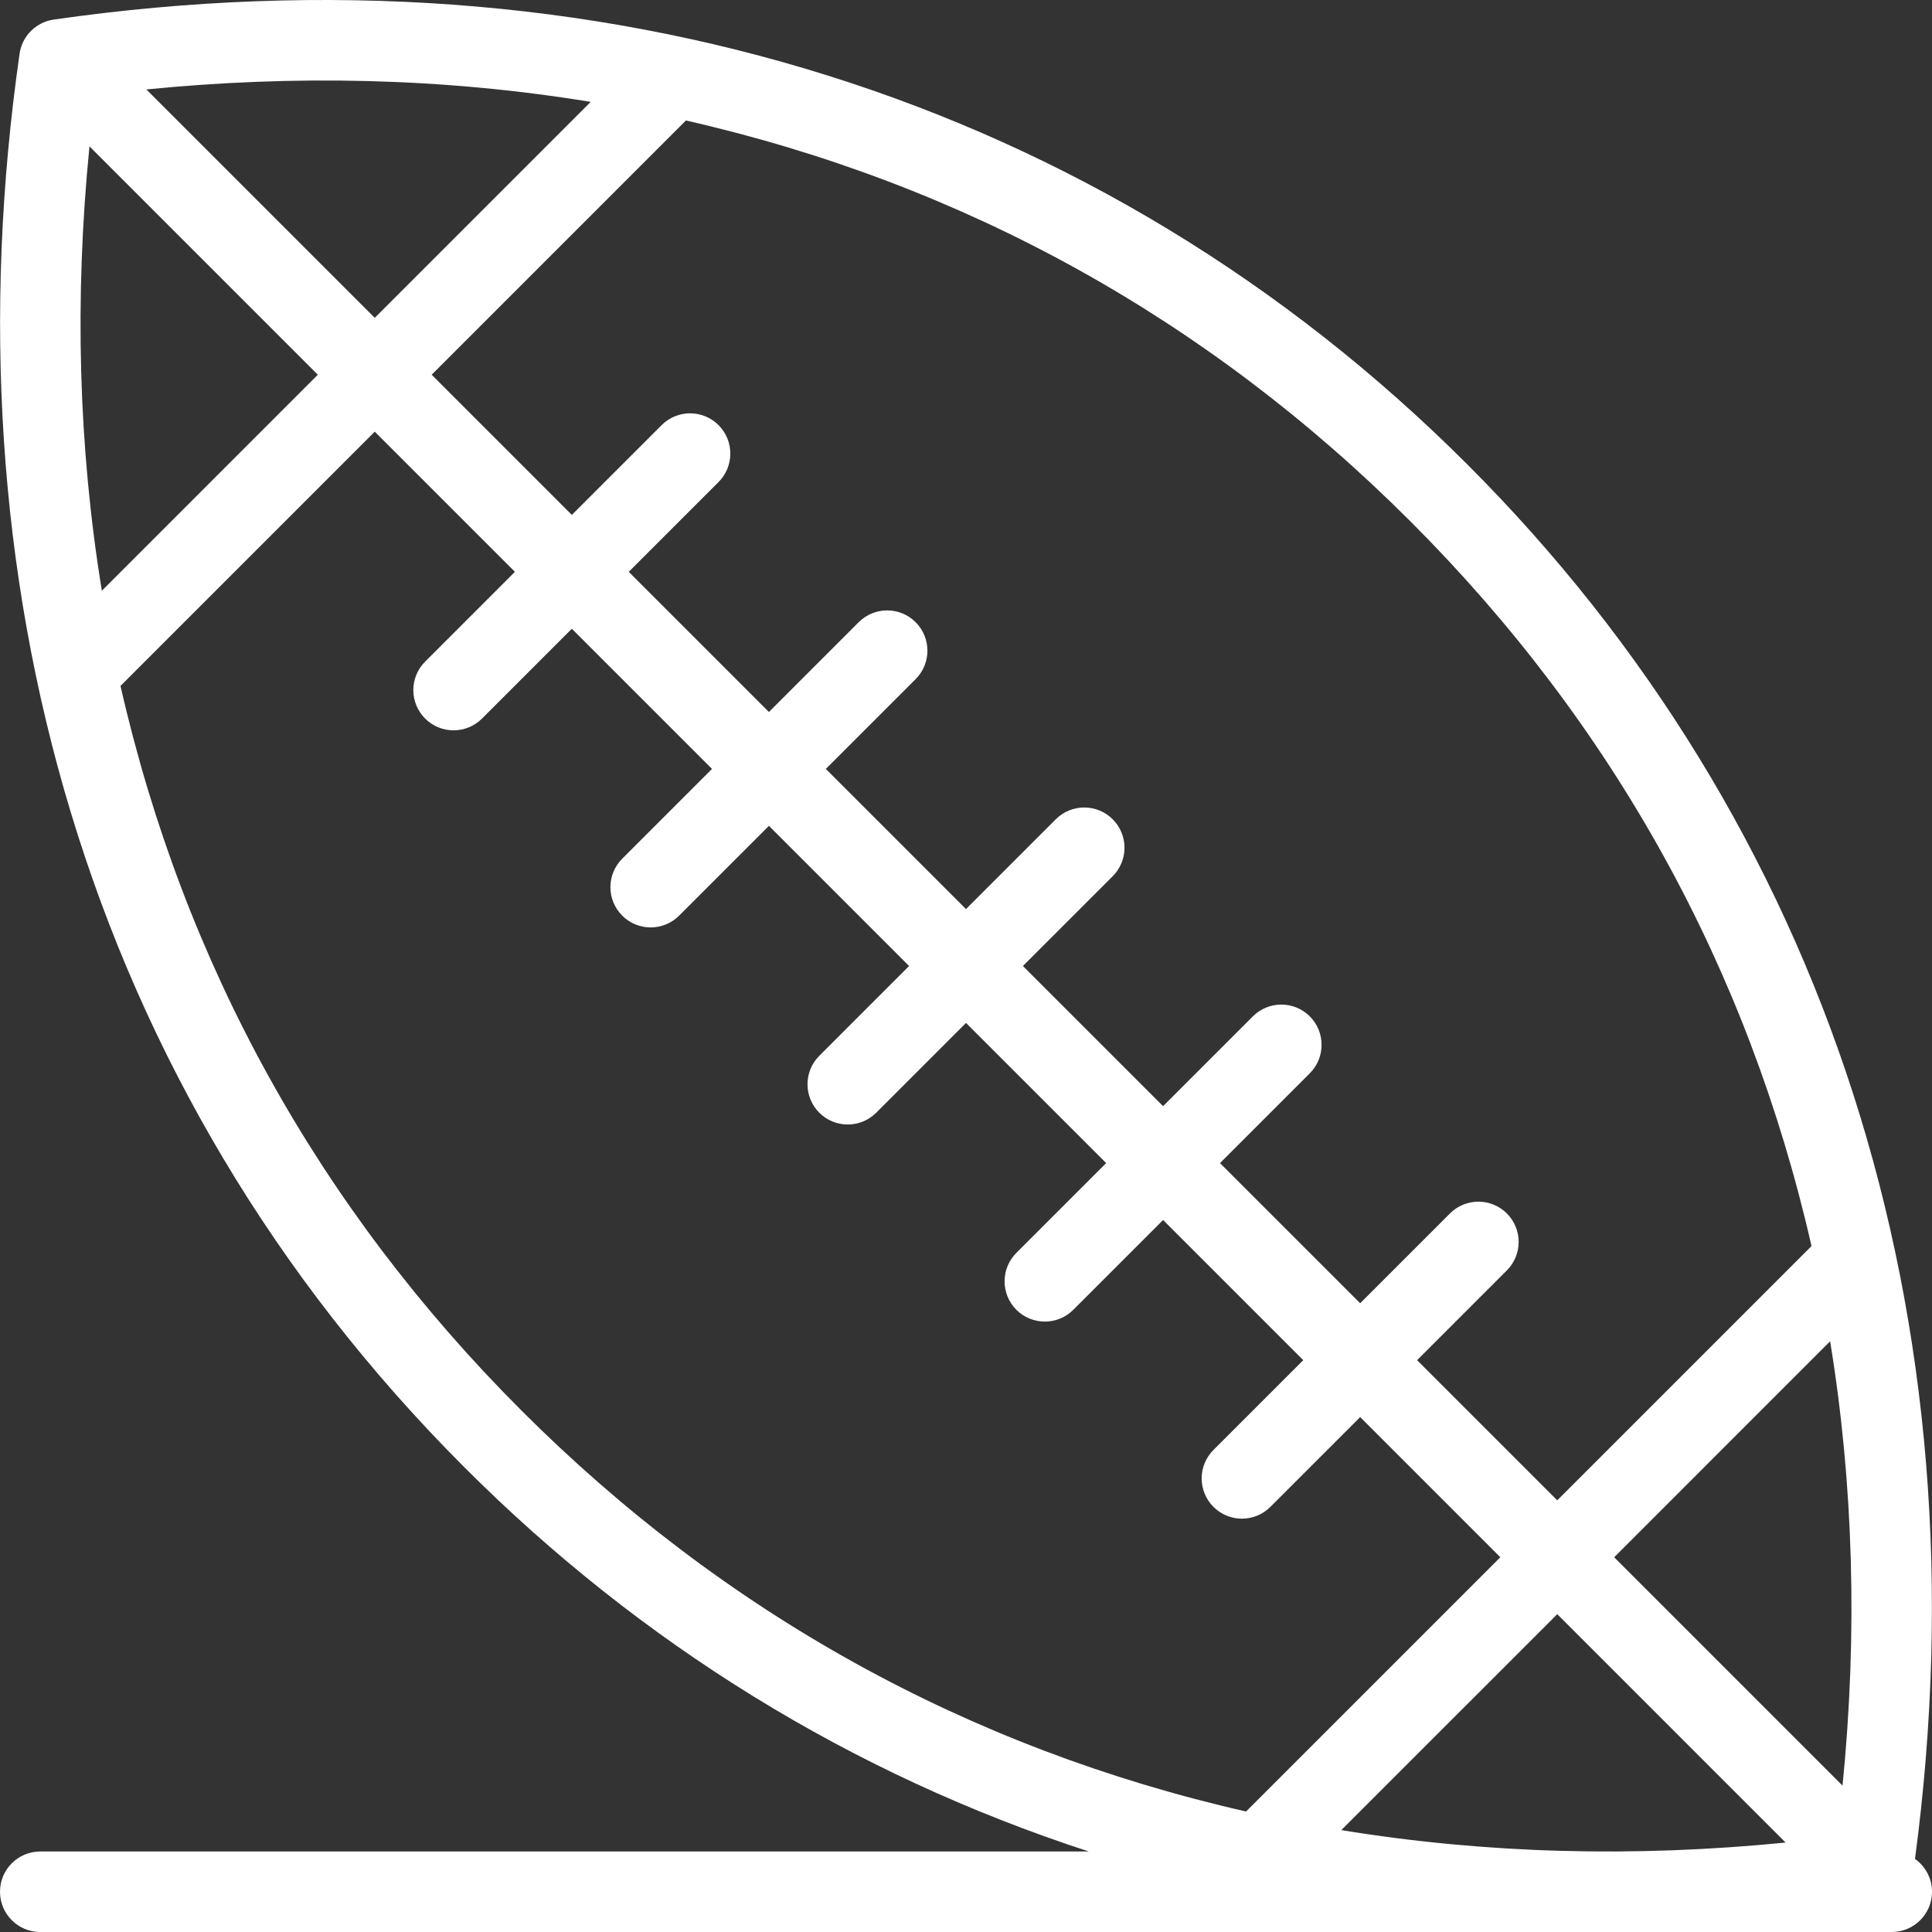 <svg width="172" height="172" viewBox="0 0 172 172" fill="none" xmlns="http://www.w3.org/2000/svg">
<rect x="0" y="0" width="172" height="172" fill="#333333" stroke="none"/>
<path d="M170.486 165.495C176.916 117.269 162.611 73.325 130.643 41.356C97.996 8.709 53.202 -5.197 4.782 1.742C3.252 1.959 1.971 3.175 1.743 4.781C-4.898 51.127 7.35 96.637 41.357 130.643C57.029 146.315 75.77 157.942 96.94 164.833H3.583C1.604 164.833 0 166.438 0 168.417C0 170.395 1.604 172 3.583 172C7.019 172 160.865 172 168.417 172C170.395 172 172 170.395 172 168.417C172 167.209 171.401 166.144 170.486 165.495ZM162.93 119.411C165.016 132.155 165.383 145.41 164.035 158.968L143.705 138.637L162.93 119.411ZM125.575 46.424C143.629 64.477 155.632 86.172 161.273 110.933L138.637 133.569L126.159 121.091L134.152 113.098C135.551 111.698 135.551 109.429 134.152 108.03C132.753 106.631 130.484 106.631 129.085 108.03L121.091 116.023L108.613 103.546L116.607 95.552C118.006 94.153 118.006 91.883 116.607 90.484C115.208 89.085 112.939 89.085 111.539 90.484L103.545 98.478L91.067 86L99.061 78.006C100.46 76.607 100.46 74.338 99.061 72.938C97.662 71.539 95.393 71.539 93.993 72.938L86 80.932L73.522 68.454L81.516 60.461C82.915 59.061 82.915 56.792 81.516 55.392C80.117 53.993 77.848 53.993 76.448 55.392L68.454 63.386L55.976 50.908L63.97 42.915C65.369 41.515 65.369 39.246 63.97 37.847C62.571 36.447 60.302 36.447 58.902 37.847L50.908 45.84L38.431 33.362L61.066 10.726C85.828 16.367 107.523 28.37 125.575 46.424ZM7.965 13.032L28.295 33.362L9.069 52.589C6.983 39.844 6.617 26.589 7.965 13.032ZM52.588 9.07L33.363 28.295L13.031 7.963C26.023 6.674 39.23 6.887 52.588 9.07ZM46.424 125.575C28.371 107.522 16.368 85.827 10.727 61.066L33.363 38.43L45.841 50.908L37.847 58.902C36.448 60.301 36.448 62.57 37.847 63.97C39.246 65.369 41.515 65.369 42.915 63.97L50.909 55.976L63.387 68.454L55.393 76.448C53.994 77.847 53.994 80.116 55.393 81.516C56.792 82.915 59.061 82.915 60.461 81.516L68.455 73.522L80.932 86L72.939 93.994C71.54 95.393 71.54 97.662 72.939 99.062C74.338 100.461 76.607 100.461 78.007 99.062L86 91.068L98.478 103.546L90.484 111.539C89.085 112.939 89.085 115.208 90.484 116.607C91.883 118.007 94.152 118.006 95.552 116.607L103.546 108.613L116.024 121.091L108.03 129.085C106.631 130.484 106.631 132.753 108.03 134.153C109.429 135.552 111.698 135.552 113.098 134.153L121.092 126.159L133.569 138.637L110.934 161.273C86.172 155.632 64.478 143.629 46.424 125.575ZM119.412 162.929L138.637 143.705L158.968 164.037C145.484 165.374 132.324 165.039 119.412 162.929Z" fill="white"/>
</svg>
